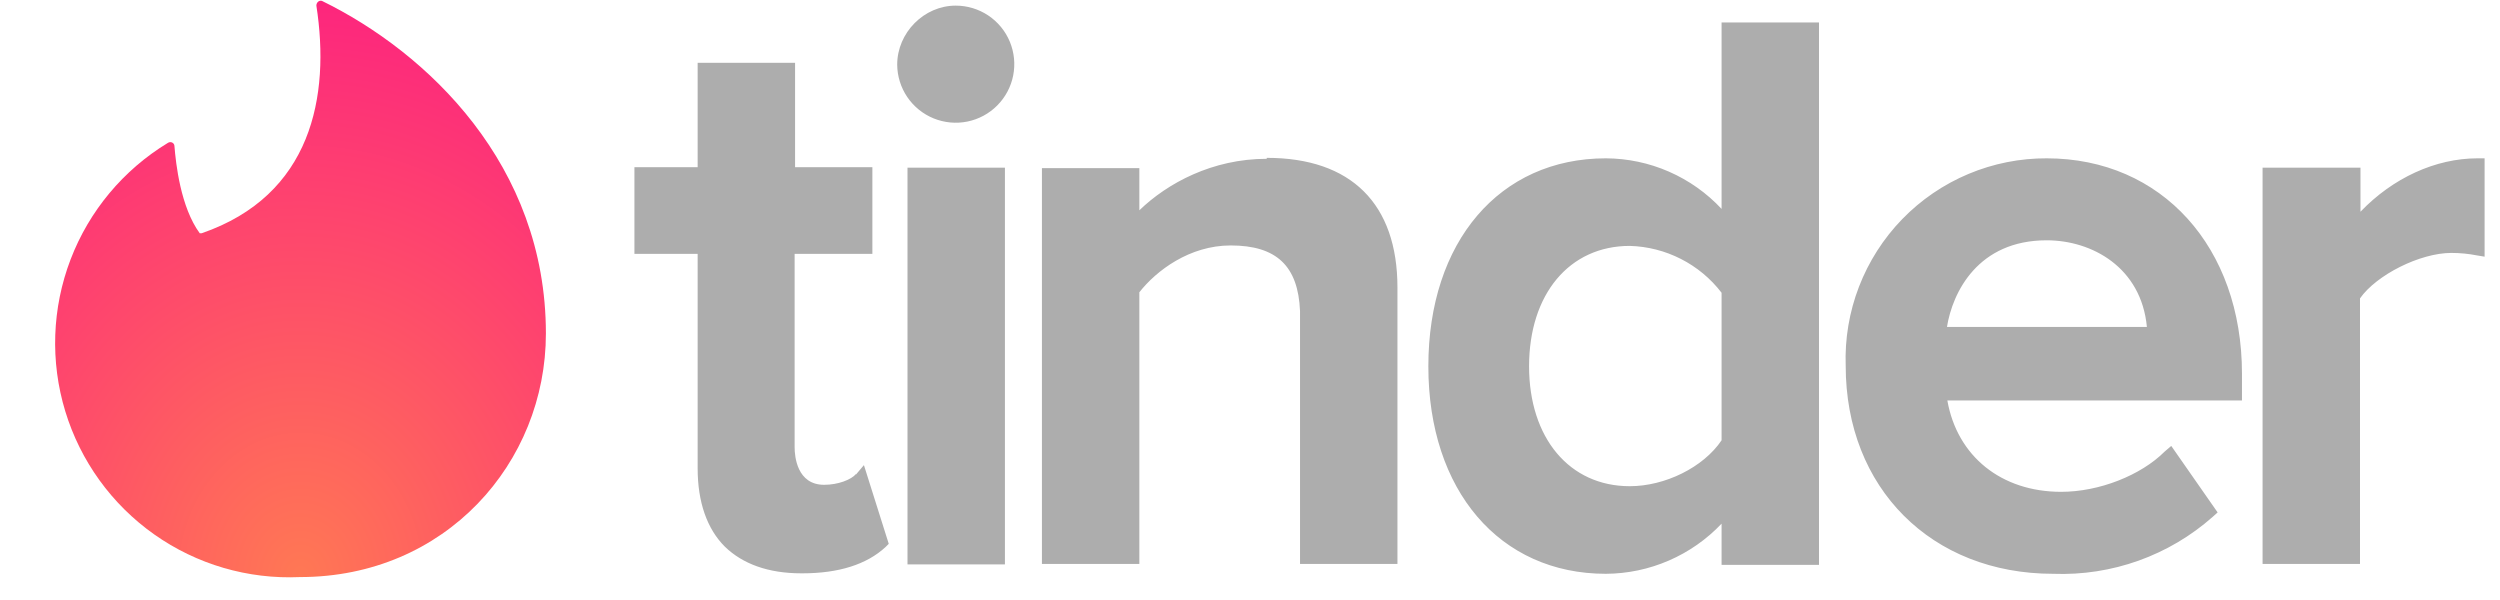<svg width="100" height="24" viewBox="0 0 100 24" fill="red" xmlns="http://www.w3.org/2000/svg">
<g clip-path="url(#clip0_6:236)">
<path d="M8.065 9.331C12.468 7.813 13.217 3.86 12.655 0.225C12.655 0.094 12.767 -1.64285e-06 12.88 0.037C17.095 2.098 21.836 6.595 21.836 13.34C21.836 18.511 17.826 23.083 11.999 23.083C9.92 23.177 7.868 22.577 6.168 21.376C4.468 20.175 3.217 18.442 2.611 16.451C2.005 14.46 2.08 12.323 2.823 10.379C3.566 8.435 4.936 6.794 6.716 5.715C6.828 5.64 6.978 5.715 6.978 5.846C7.034 6.539 7.221 8.281 7.99 9.331H8.065Z" fill="url(#paint0_radial_6:236)"/>
<path d="M34.239 18.98L34.557 18.605L35.55 21.753L35.419 21.884C34.67 22.577 33.546 22.933 32.103 22.933H32.047C30.735 22.933 29.705 22.558 28.993 21.865C28.281 21.153 27.906 20.085 27.906 18.736V10.155H25.377V6.689H27.906V2.511H31.803V6.689H34.895V10.155H31.785V17.893C31.785 18.249 31.878 19.392 32.965 19.392C33.527 19.392 34.051 19.186 34.239 18.961V18.98ZM36.3 22.577V6.708H40.197V22.577H36.3ZM38.23 0.225C38.692 0.225 39.144 0.362 39.529 0.618C39.914 0.875 40.214 1.239 40.392 1.666C40.569 2.093 40.617 2.563 40.528 3.017C40.439 3.471 40.218 3.888 39.892 4.216C39.567 4.545 39.151 4.769 38.698 4.862C38.245 4.954 37.775 4.91 37.346 4.736C36.918 4.562 36.551 4.264 36.291 3.882C36.032 3.499 35.891 3.048 35.888 2.586C35.888 1.312 36.956 0.225 38.23 0.225ZM50.67 6.314C54.043 6.314 55.898 8.15 55.898 11.504V22.558H52.001V12.441C51.926 10.642 51.064 9.818 49.228 9.818C47.579 9.818 46.249 10.829 45.574 11.691V22.558H41.677V6.726H45.574V8.412C46.698 7.326 48.497 6.352 50.67 6.352V6.314ZM68.863 8.356V0.899H72.76V22.596H68.863V20.947C68.267 21.576 67.549 22.078 66.754 22.422C65.959 22.767 65.102 22.947 64.235 22.952C59.982 22.952 57.134 19.617 57.134 14.652C57.134 9.668 59.982 6.333 64.235 6.333C65.104 6.337 65.963 6.518 66.758 6.866C67.554 7.214 68.27 7.721 68.863 8.356ZM68.863 11.71C68.429 11.144 67.874 10.683 67.239 10.359C66.603 10.034 65.904 9.856 65.191 9.836C62.774 9.836 61.163 11.766 61.163 14.652C61.163 17.518 62.774 19.448 65.191 19.448C66.596 19.448 68.132 18.699 68.863 17.612V11.71ZM81.866 6.333C86.475 6.333 89.679 9.893 89.679 14.951V16.019H77.894C78.287 18.249 80.049 19.673 82.447 19.673C83.964 19.673 85.632 19.017 86.587 18.062L86.85 17.837L88.705 20.497L88.517 20.666C86.762 22.223 84.473 23.041 82.128 22.952C77.257 22.952 73.828 19.523 73.828 14.633C73.79 13.553 73.971 12.477 74.359 11.469C74.748 10.461 75.336 9.542 76.088 8.766C76.841 7.991 77.742 7.376 78.738 6.958C79.734 6.54 80.804 6.327 81.885 6.333H81.866ZM77.875 13.078H85.876C85.651 10.698 83.683 9.612 81.866 9.612C79.13 9.612 78.1 11.673 77.875 13.097V13.078ZM99.103 6.333H99.384V10.267L99.047 10.211C98.766 10.155 98.41 10.117 98.054 10.117C96.799 10.117 95.056 10.998 94.4 11.935V22.558H90.503V6.708H94.419V8.469C95.712 7.12 97.417 6.333 99.103 6.333Z" fill="#ADADAD"/>
</g>
<defs>
<radialGradient id="paint0_radial_6:236" cx="0" cy="0" r="1" gradientUnits="userSpaceOnUse" gradientTransform="translate(12.021 23.093) scale(19.63 23.063)">
<stop stop-color="#FF7854"/>
<stop offset="1" stop-color="#FD267D"/>
</radialGradient>
<clipPath id="clip0_6:236">
<rect width="99.174" height="24" fill="white" transform="translate(0.659)"/>
</clipPath>
</defs>
</svg>
